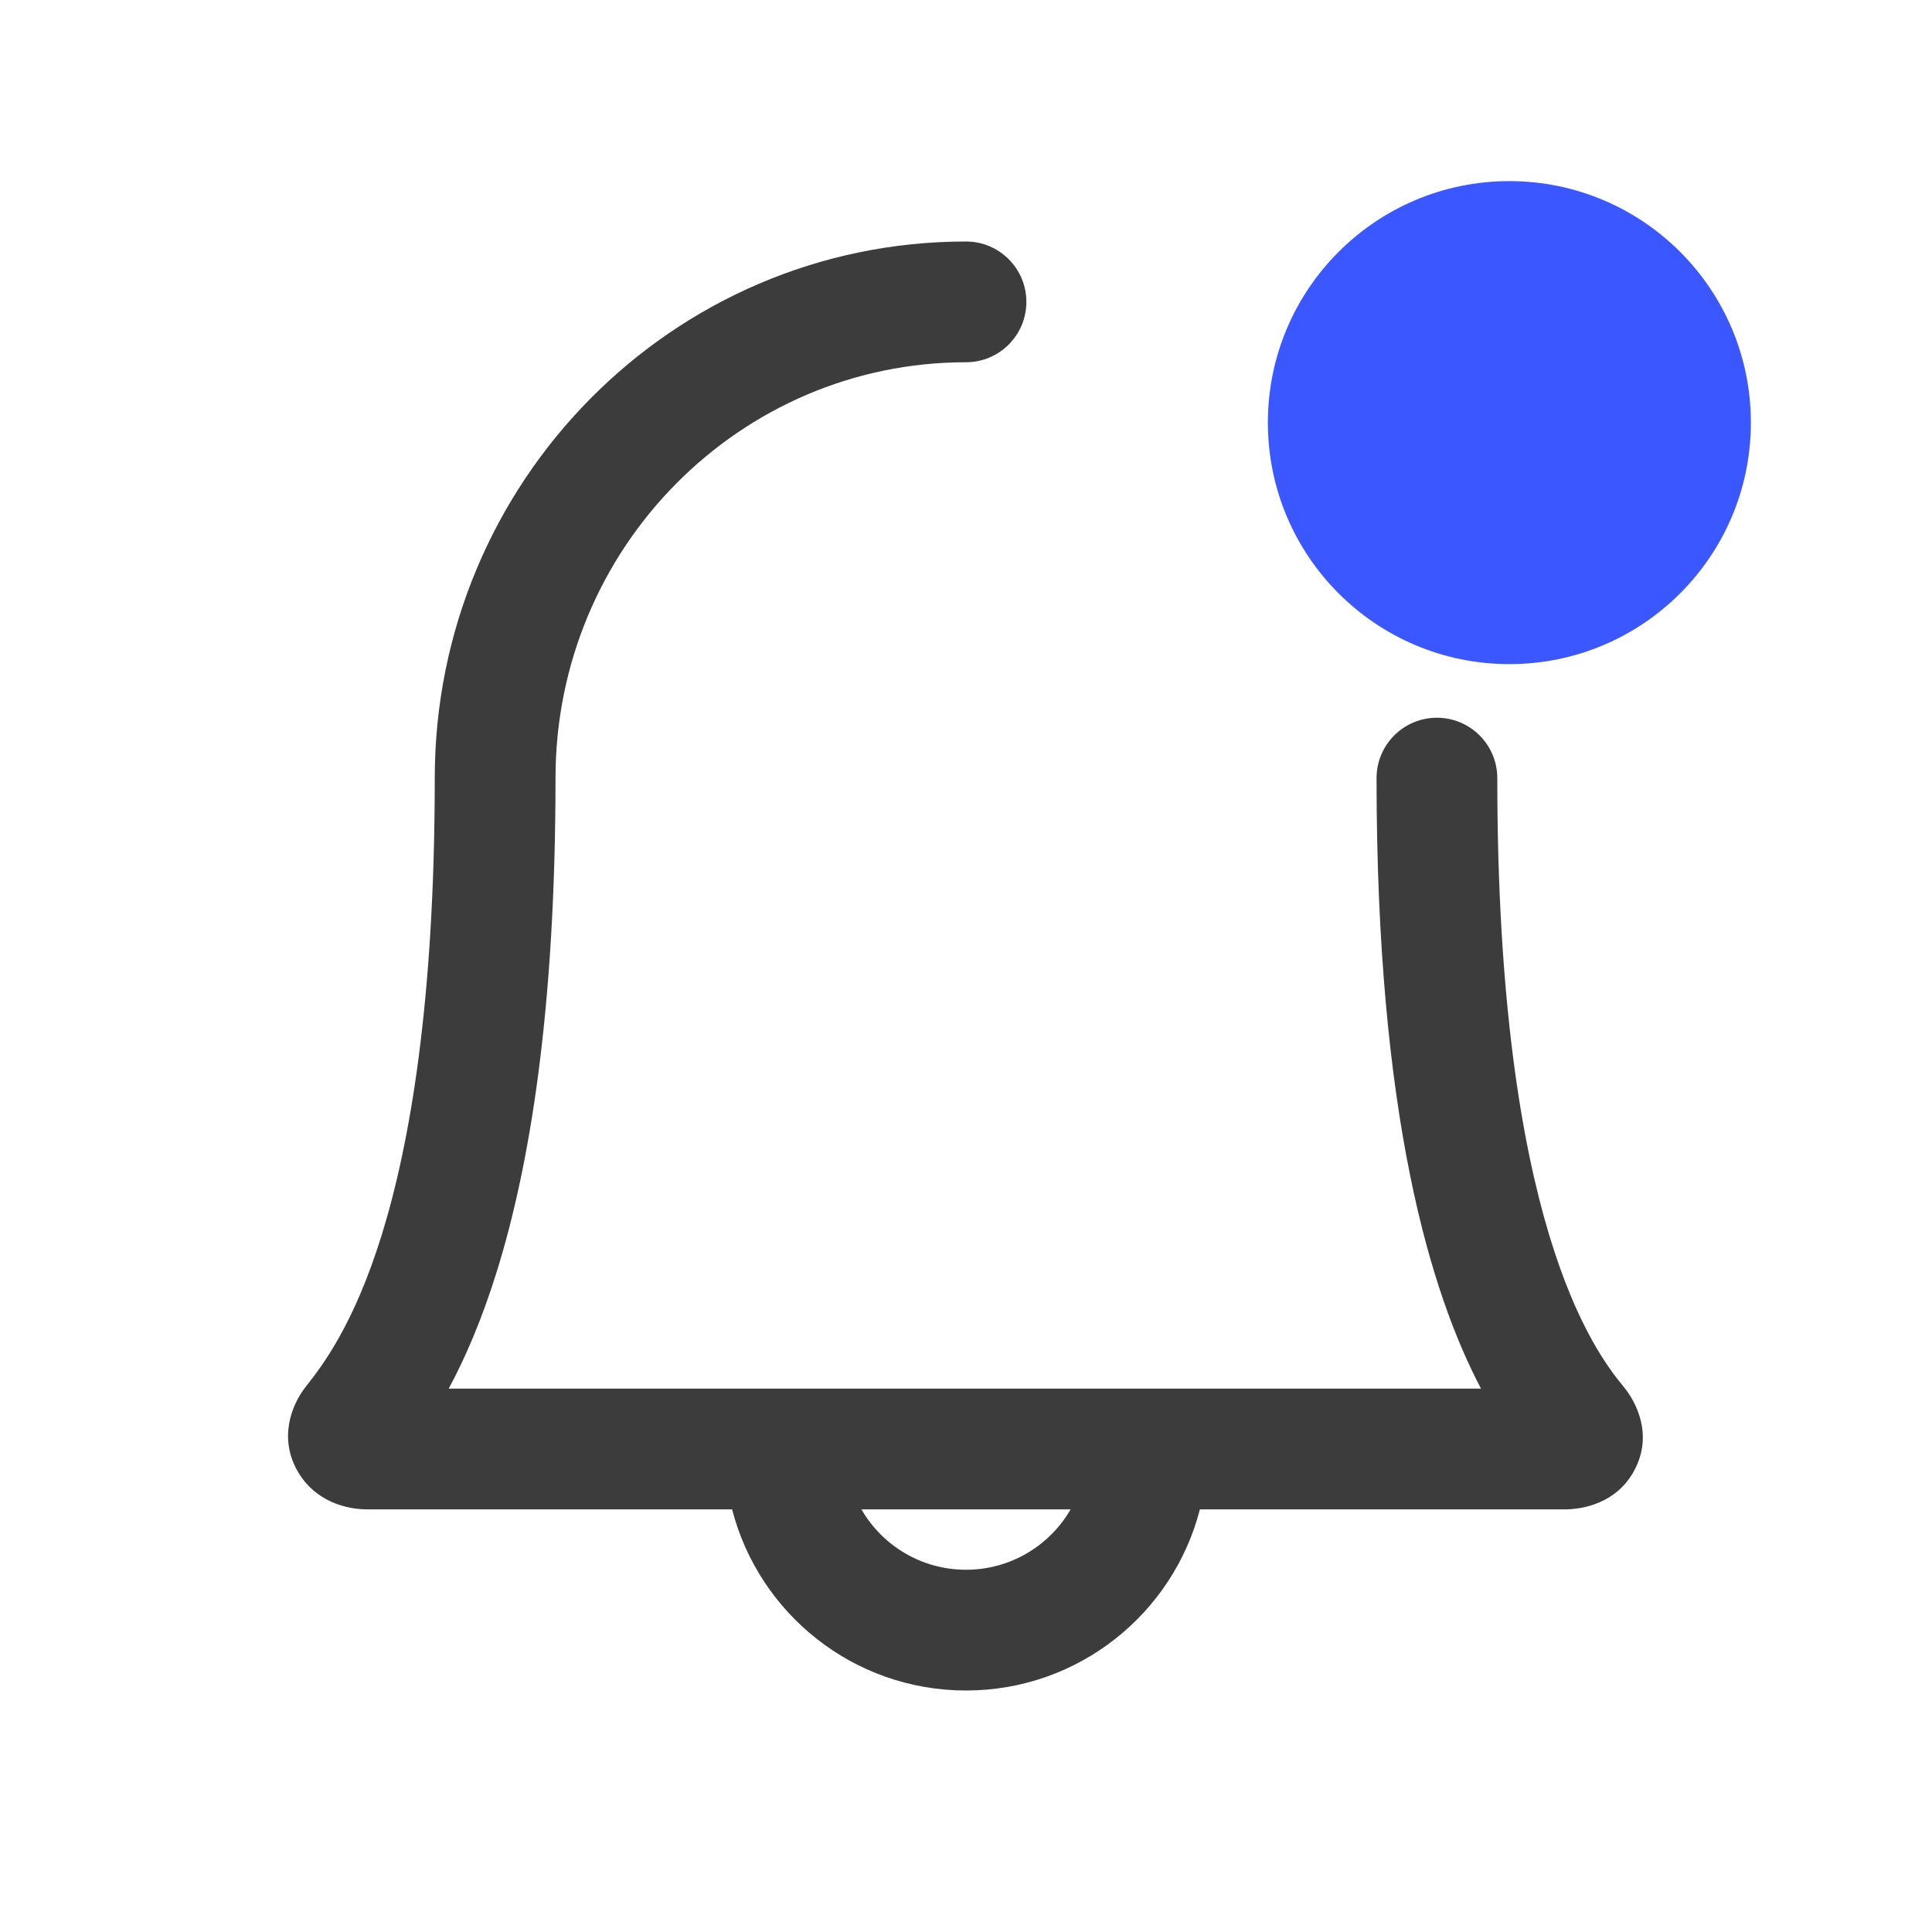 <svg width="32" height="32" viewBox="0 0 32 32" fill="none" xmlns="http://www.w3.org/2000/svg">
<path d="M25 11C27.209 11 29 9.209 29 7C29 4.791 27.209 3 25 3C22.791 3 21 4.791 21 7C21 9.209 22.791 11 25 11Z" fill="#3B57FF"/>
<path fill-rule="evenodd" clip-rule="evenodd" d="M9.201 12.888C9.201 9.073 12.256 6 16 6C16.552 6 17 5.552 17 5C17 4.448 16.552 4 16 4C11.13 4 7.201 7.99 7.201 12.888C7.201 16.597 6.787 18.956 6.321 20.46C5.861 21.939 5.343 22.616 5.067 22.965C4.819 23.277 4.614 23.834 4.938 24.383C5.229 24.875 5.744 25 6.083 25H12.126C12.57 26.725 14.136 28 16 28C17.864 28 19.43 26.725 19.874 25H25.917C26.218 25 26.78 24.899 27.071 24.351C27.384 23.764 27.101 23.22 26.891 22.967C26.398 22.371 24.8 20.235 24.8 12.888C24.8 12.336 24.352 11.888 23.8 11.888C23.247 11.888 22.8 12.336 22.8 12.888C22.8 18.511 23.703 21.427 24.53 23H20H12H7.432C7.697 22.509 7.975 21.875 8.231 21.053C8.773 19.307 9.201 16.738 9.201 12.888ZM17.733 25H14.268C14.613 25.598 15.26 26 16 26C16.74 26 17.387 25.598 17.733 25Z" fill="#3C3C3C"/>
</svg>
